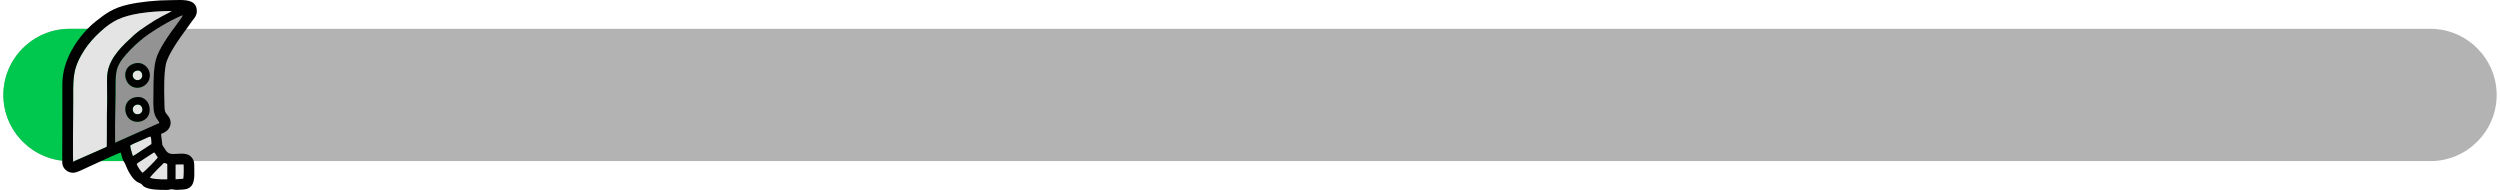 <?xml version="1.0" encoding="UTF-8"?>
<!DOCTYPE svg PUBLIC "-//W3C//DTD SVG 1.1//EN" "http://www.w3.org/Graphics/SVG/1.1/DTD/svg11.dtd">
<!-- Creator: CorelDRAW -->
<svg xmlns="http://www.w3.org/2000/svg" xml:space="preserve" width="1369px" height="104px" version="1.1" shape-rendering="geometricPrecision" text-rendering="geometricPrecision" image-rendering="optimizeQuality" fill-rule="evenodd" clip-rule="evenodd"
viewBox="0 0 1367.32 104.15"
 xmlns:xlink="http://www.w3.org/1999/xlink"
 xmlns:xodm="http://www.corel.com/coreldraw/odm/2003">
 <defs>
    <clipPath id="id0">
     <path d="M36.27 15.81l1294.78 0c19.95,0 36.27,16.32 36.27,36.27l0 0c0,19.94 -16.32,36.26 -36.27,36.26l-1294.78 0c-19.95,0 -36.27,-16.32 -36.27,-36.26l0 0c0,-19.95 16.32,-36.27 36.27,-36.27z"/>
    </clipPath>
 </defs>
 <g id="Camada_x0020_1">
  <g id="_2489276872208">
   <path fill="#B3B3B3" d="M36.27 15.81l1294.78 0c19.95,0 36.27,16.32 36.27,36.27l0 0c0,19.94 -16.32,36.26 -36.27,36.26l-1294.78 0c-19.95,0 -36.27,-16.32 -36.27,-36.26l0 0c0,-19.95 16.32,-36.27 36.27,-36.27z"/>
   <g clip-path="url(#id0)">
    <g>
     <rect fill="#00C84E" x="-120.5" y="2.62" width="196.83" height="98.91"/>
    </g>
   </g>
   <path fill="none" d="M36.27 15.81l1294.78 0c19.95,0 36.27,16.32 36.27,36.27l0 0c0,19.94 -16.32,36.26 -36.27,36.26l-1294.78 0c-19.95,0 -36.27,-16.32 -36.27,-36.26l0 0c0,-19.95 16.32,-36.27 36.27,-36.27z"/>
   <path fill="#939393" d="M72.53 53.35c8.81,-1.55 10.88,11.9 2.24,13.31 -8.88,1.45 -11.11,-11.76 -2.24,-13.31zm-0.27 -18.61c3.96,-0.91 7.22,1.84 7.93,5.03 0.91,4.13 -1.83,7.41 -5.05,8.14 -8.52,1.95 -12,-11.07 -2.88,-13.17zm-10.98 43.58l24.34 -10.9c-0.19,-0.7 -1.29,-2.02 -1.81,-2.89 -2.05,-3.41 -1.49,-8.86 -1.49,-13.32 0,-5.64 -0.02,-13.04 1.28,-18.27 2.1,-8.49 13.28,-21.35 14.82,-24.55 -1.34,0.25 -7.63,3.55 -8.95,4.31 -7.56,4.3 -13.25,7.91 -19.28,14.05 -9.65,9.79 -8.56,12.26 -8.7,24.91 -0.1,8.71 -0.38,17.92 -0.21,26.66z"/>
   <path fill="#E4E4E4" d="M72.86 38.78c-3.46,1.09 -1.89,5.92 1.43,5.14 3.21,-0.75 2.18,-6.27 -1.43,-5.14zm-16.78 42.07c0.84,-0.41 0.68,-0.3 0.7,-1.47 0.14,-7.74 -0.11,-15.61 0.18,-23.33 0.17,-4.58 -0.45,-12.79 0.31,-16.78 1.59,-8.38 8.6,-14.64 14.32,-19.91 3.5,-3.22 10.92,-8.07 15.31,-10.35 1.2,-0.62 4.66,-2.3 5.5,-3.01 -9.54,0 -21.96,1.03 -29.72,4.68 -6.42,3.02 -13.96,10.23 -17.95,16.27 -7,10.58 -6.43,16.05 -6.43,27.86 0,2.48 -0.27,32.33 -0.05,33.88l17.83 -7.84zm13.45 -1.04c0.17,1.9 0.99,4.11 1.47,5.84 1.38,-0.6 3.65,-2.33 5.08,-3.24 1.67,-1.08 3.48,-2.22 5.17,-3.39 0.06,-0.79 -0.04,-3.9 -0.63,-4.2 -0.2,-0.1 -3.16,1.28 -3.64,1.51 -2.04,0.97 -5.91,2.39 -7.45,3.48zm6.88 14.94c1.33,-0.92 8.06,-7.69 8.34,-8.41 -0.29,-0.59 -1.58,-2.45 -2.03,-2.84 -1.28,0.81 -9.11,5.76 -9.6,6.44 0.45,1.48 2.37,4.3 3.29,4.81zm3.94 2.62c1.41,1 7.54,1.11 9.57,0.97l0 -8.5c-2,-0.62 -1.75,-0.8 -2.92,0.56 -0.71,0.83 -1.55,1.42 -2.28,2.22 -1.36,1.48 -3.25,3.31 -4.37,4.75zm18.33 0.68c0.3,-1.26 0.34,-6.41 0.18,-7.89l-4.4 0.05 -0.01 8.11 4.23 -0.27zm-25.85 -40.61c-3.28,1.03 -2.01,5.98 1.46,5.16 3.43,-0.8 2.11,-6.27 -1.46,-5.16z"/>
   <path fill="#010101" d="M89.45 89.69l0.47 0.15 0 0.36c-0.12,-0.23 -0.28,-0.4 -0.47,-0.51zm-6.21 4.51c-1.03,1.08 -2.12,2.21 -2.86,3.17 0.58,0.39 1.91,0.65 3.43,0.8 2.23,0.23 4.87,0.23 6.09,0.15l0 -8.46 -0.66 -0.22c-0.57,-0.19 -0.87,-0.29 -1.12,-0.24 -0.28,0.05 -0.5,0.31 -0.97,0.86l-0.13 0.15c-0.39,0.45 -0.8,0.82 -1.22,1.19 -0.36,0.33 -0.73,0.66 -1.07,1.03 -0.45,0.5 -0.96,1.03 -1.49,1.57zm-7.68 -54.71c-0.56,-0.69 -1.48,-1.07 -2.69,-0.69 -1.18,0.37 -1.77,1.18 -1.91,2.05 -0.06,0.38 -0.03,0.77 0.08,1.15 0.1,0.37 0.29,0.72 0.53,1.03 0.59,0.71 1.54,1.14 2.72,0.87 1.14,-0.27 1.75,-1.16 1.88,-2.12 0.05,-0.4 0.02,-0.83 -0.08,-1.22 -0.1,-0.39 -0.28,-0.77 -0.53,-1.07zm-8.61 0.48c0.39,-2.36 2.04,-4.5 5.3,-5.25l0.06 -0.01c1.97,-0.44 3.76,0.03 5.14,0.99 1.39,0.96 2.38,2.43 2.74,4.02l0.02 0.05c0.43,1.95 0.04,3.72 -0.82,5.11 -0.97,1.56 -2.54,2.66 -4.25,3.05 -3.1,0.71 -5.54,-0.56 -6.95,-2.57 -0.54,-0.77 -0.93,-1.66 -1.14,-2.58 -0.22,-0.92 -0.26,-1.88 -0.1,-2.81zm8.67 18.24c-0.59,-0.73 -1.55,-1.13 -2.78,-0.75 -1.14,0.36 -1.73,1.2 -1.86,2.1 -0.06,0.38 -0.03,0.78 0.07,1.16 0.1,0.37 0.28,0.73 0.52,1.03 0.57,0.7 1.51,1.12 2.72,0.83 1.2,-0.28 1.81,-1.14 1.95,-2.09 0.06,-0.39 0.03,-0.81 -0.08,-1.21 -0.1,-0.39 -0.29,-0.76 -0.54,-1.07zm-8.58 0.09c0.54,-2.35 2.29,-4.41 5.48,-4.97 3.15,-0.55 5.44,0.8 6.7,2.84 0.49,0.81 0.83,1.73 0.99,2.68 0.15,0.95 0.14,1.93 -0.06,2.86 -0.52,2.38 -2.25,4.46 -5.38,4.97 -3.19,0.52 -5.52,-0.85 -6.8,-2.89 -0.5,-0.8 -0.84,-1.71 -1,-2.65 -0.16,-0.94 -0.14,-1.92 0.07,-2.84zm28.77 31.89c0.85,0 1.73,0 2.54,-0.03l-2.54 0.03zm-1.34 8.11l4.19 -0.27c0.14,-0.59 0.22,-1.97 0.25,-3.44 0.04,-1.74 0.02,-3.6 -0.07,-4.41l-4.36 0.05 -0.01 8.07zm-19.85 -5.59c0.64,0.94 1.34,1.76 1.79,2.02 0.68,-0.49 2.74,-2.45 4.64,-4.37 1.83,-1.84 3.52,-3.65 3.68,-4.02 -0.16,-0.32 -0.61,-1 -1.05,-1.61 -0.37,-0.53 -0.75,-1.02 -0.97,-1.2 -0.84,0.53 -4.33,2.74 -6.85,4.43 -1.41,0.94 -2.53,1.73 -2.72,1.98 0.23,0.75 0.83,1.82 1.48,2.77zm-0.06 -15.3c-1.87,0.79 -3.97,1.68 -5.01,2.41 0.13,1.4 0.61,2.98 1.05,4.41l0.42 1.39c0.95,-0.42 2.33,-1.37 3.55,-2.22 0.54,-0.38 1.07,-0.74 1.5,-1.01l0.92 -0.6c1.41,-0.89 2.87,-1.83 4.24,-2.78 0.04,-0.49 0.01,-1.82 -0.14,-2.86 -0.1,-0.66 -0.26,-1.2 -0.48,-1.31 -0.06,-0.03 -0.49,0.12 -1.03,0.35 -0.96,0.4 -2.28,1.02 -2.59,1.16 -0.66,0.31 -1.52,0.68 -2.43,1.06zm-13.16 -18.28c-0.11,6.39 -0.22,12.89 -0.1,19.15l24.3 -10.87c-0.13,-0.45 -0.62,-1.15 -1.1,-1.81 -0.26,-0.38 -0.53,-0.75 -0.71,-1.06 -1.7,-2.82 -1.61,-7.03 -1.52,-10.93l0.03 -2.68c0,-5.61 0,-12.85 1.28,-17.99 1.46,-5.9 7.3,-13.9 11.24,-19.31 1.72,-2.35 3.08,-4.22 3.56,-5.21 -0.53,0.12 -1.76,0.66 -3.14,1.32 -2.27,1.09 -4.95,2.51 -5.76,2.98 -3.78,2.15 -7.09,4.13 -10.21,6.33 -3.12,2.21 -6.05,4.65 -9.07,7.71 -8.65,8.78 -8.66,11.68 -8.67,21.31l-0.02 3.59 -0.11 7.47zm-23.11 0.61c-0.06,9.13 -0.19,27.5 -0.02,28.92l17.87 -7.86c0.35,-0.17 0.5,-0.25 0.57,-0.39 0.05,-0.11 0.05,-0.28 0.05,-0.57l0 -0.46c0.06,-3.22 0.05,-6.48 0.04,-9.73 -0.02,-4.54 -0.03,-9.1 0.14,-13.6 0.06,-1.64 0.02,-3.75 -0.02,-5.96 -0.08,-3.96 -0.16,-8.26 0.33,-10.83 1.55,-8.16 8.23,-14.31 13.86,-19.49l0.46 -0.42c1.65,-1.52 4.19,-3.41 6.87,-5.22 2.98,-2.02 6.14,-3.94 8.46,-5.14l0.93 -0.48c1.5,-0.75 3.79,-1.91 4.51,-2.49 -5.3,0.01 -11.48,0.33 -17.24,1.23 -4.61,0.73 -8.97,1.83 -12.41,3.45 -3.09,1.45 -6.45,3.88 -9.54,6.68 -3.32,3.01 -6.34,6.46 -8.41,9.58 -6.48,9.82 -6.46,15.23 -6.43,25.41l0.01 2.44 -0.03 4.93zm-5.98 29.3l0.06 -43.01c0,-6.53 2.02,-12.72 4.93,-18.13 3.88,-7.22 9.34,-13.03 13.62,-16.37 2.62,-2.05 4.91,-3.83 7.57,-5.33 2.66,-1.5 5.69,-2.72 9.8,-3.66 3.45,-0.79 7.38,-1.39 11.37,-1.81 4.26,-0.44 8.59,-0.66 12.51,-0.66l4.55 -0.07c4.8,0 9.38,0.67 9.38,6.17 0,2.1 -1.03,3.39 -2.01,4.62l-0.53 0.68c-0.57,0.76 -1.11,1.53 -1.66,2.32 -0.49,0.7 -1,1.42 -1.54,2.15 -1.66,2.26 -4.2,5.73 -6.46,9.32 -2.26,3.59 -4.24,7.3 -4.78,10.04 -1.14,5.87 -0.96,13.9 -0.81,20.45l0.05 1.99c0.06,3.38 0.26,3.63 1.59,5.32l0.52 0.66c0.43,0.55 0.76,1.17 0.97,1.81 0.36,1.07 0.41,2.24 0.08,3.36 -0.32,1.11 -1.03,2.19 -2.18,3.07 -0.74,0.58 -1.68,1.08 -2.82,1.46 0.02,0.89 0.15,1.76 0.27,2.62 0.08,0.51 0.15,1.02 0.2,1.54l0.09 0.93c0.03,0.48 0.05,0.73 0.12,0.94 0.08,0.23 0.21,0.42 0.47,0.81l0.86 1.32c0.96,1.56 1.74,2.83 4.55,2.87 0.77,0.01 1.59,-0.04 2.42,-0.09 1.91,-0.12 3.91,-0.25 5.65,0.42 0.99,0.37 1.91,1.13 2.56,2.13 0.6,0.91 0.98,2.03 0.98,3.26 0,0.87 0.02,1.66 0.04,2.43 0.1,4.97 0.2,9.48 -3.92,10.94 -1.26,0.45 -3.64,0.51 -5.26,0.56l-0.45 0.01c-0.78,0.02 -1.29,-0.08 -1.76,-0.17 -0.32,-0.06 -0.63,-0.12 -0.99,-0.14 -0.36,-0.02 -0.7,0.06 -1.07,0.15 -0.39,0.1 -0.82,0.2 -1.36,0.2l-0.54 0c-3.69,0 -9.12,0.01 -11.99,-1.68 -0.75,-0.45 -0.97,-0.74 -1.16,-1.02 -0.26,-0.36 -0.5,-0.68 -1.96,-1.25 -1.31,-0.52 -2.55,-1.69 -3.63,-3.09 -1.41,-1.84 -2.56,-4.09 -3.23,-5.84 -0.58,-1.51 -0.92,-2.03 -1.21,-2.48 -0.46,-0.7 -0.8,-1.23 -1.78,-5.09 -0.93,0.07 -7.83,3.27 -12.63,5.49 -2,0.93 -3.64,1.69 -4.33,1.98 -0.56,0.24 -1.3,0.6 -2.13,0.99 -2.22,1.06 -5.05,2.41 -6.53,2.55l-0.59 0.03c-1.55,0 -2.95,-0.58 -4,-1.52 -1.04,-0.93 -1.74,-2.23 -1.88,-3.66l-0.02 -0.52z"/>
  </g>
 </g>
</svg>
